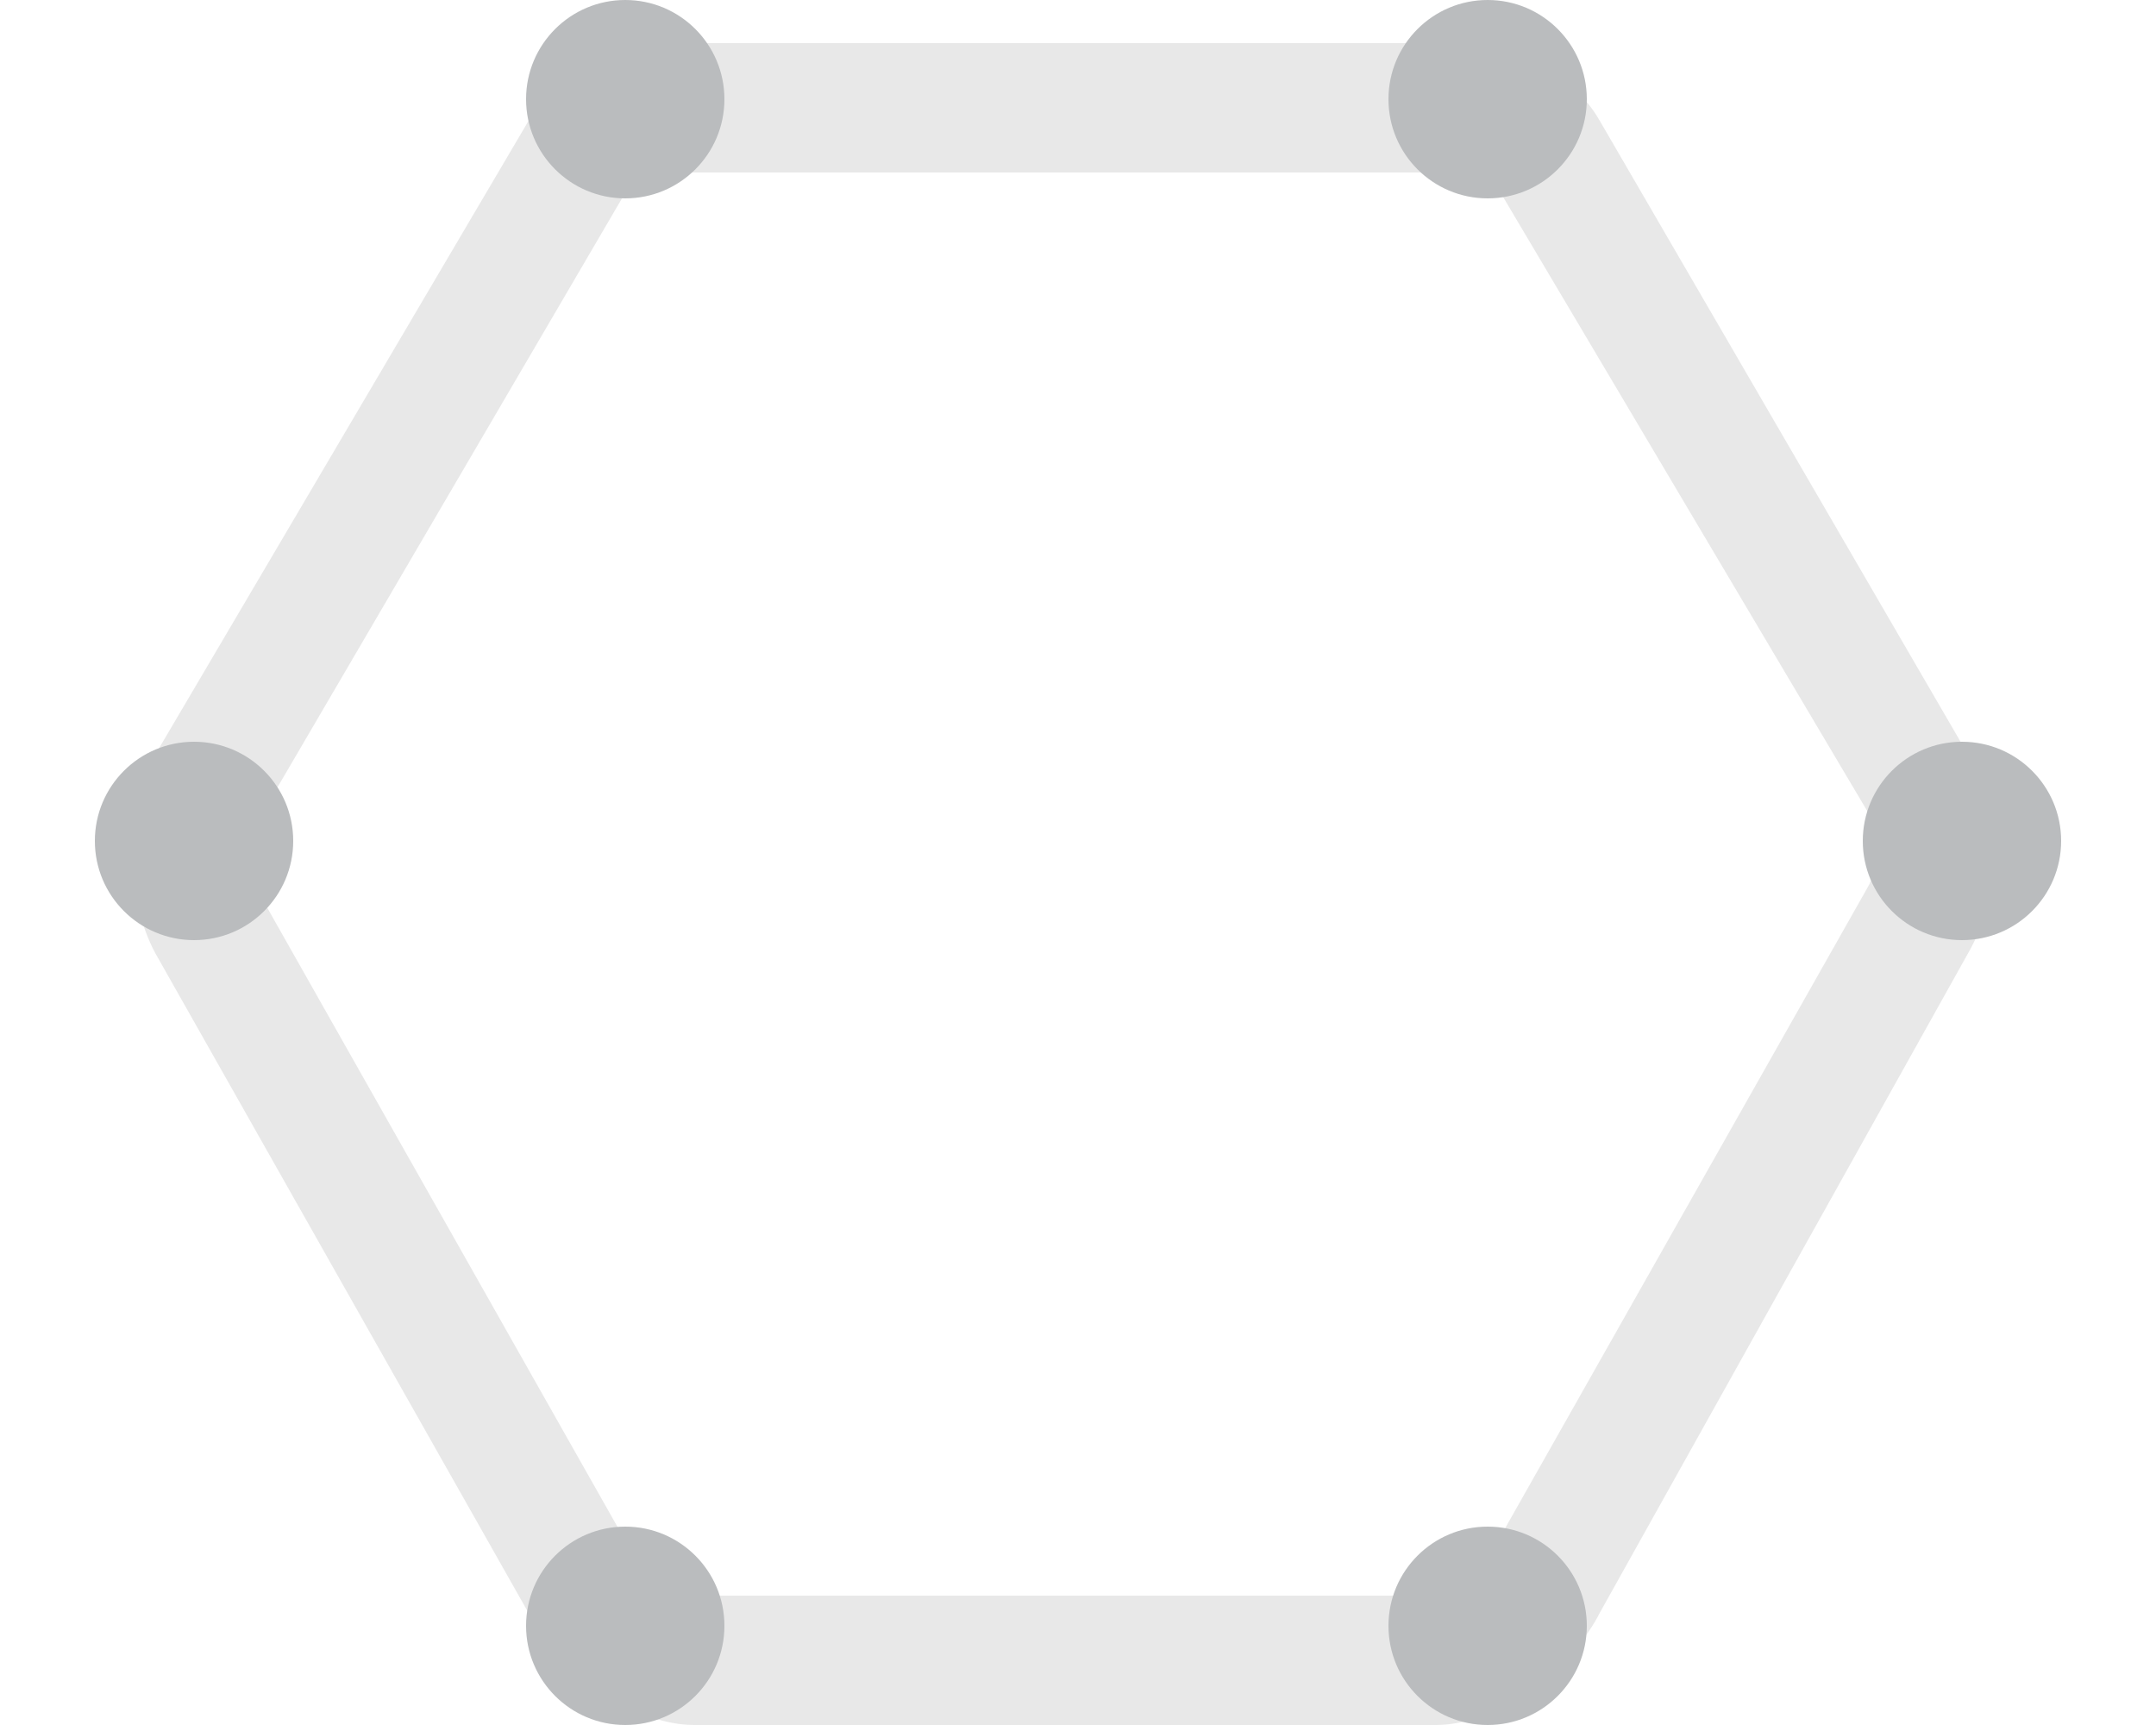 <?xml version="1.0" encoding="utf-8"?>
<!-- Generator: Adobe Illustrator 18.1.1, SVG Export Plug-In . SVG Version: 6.00 Build 0)  -->
<!DOCTYPE svg PUBLIC "-//W3C//DTD SVG 1.1//EN" "http://www.w3.org/Graphics/SVG/1.1/DTD/svg11.dtd">
<svg version="1.1" id="Layer_1" xmlns="http://www.w3.org/2000/svg" xmlns:xlink="http://www.w3.org/1999/xlink" x="0px" y="0px"
	 width="50px" height="40px" viewBox="-5 -18 50 40" enable-background="new -5 -18 50 40" xml:space="preserve">
<path fill="#E8E8E8" d="M28.3,22H11.1c-1.6,0-3.2-1.5-3.9-2.7L-1.4,4.1c-0.7-1.3-0.7-3.3,0-4.6l8.6-14.6C8-16.6,9.8-17,11.1-17h17.1
	c1.4,0,3.1,0.4,3.9,1.8l8.6,14.8c0.7,1.3,0.7,3.1,0,4.4l-8.6,15.4C31.5,20.6,29.8,22,28.3,22z M11.1-14c-0.6,0-1.3,0-1.5,0.3L1,1
	C0.8,1.4,0.8,2.3,1,2.7l8.6,15.2c0.3,0.6,1.2,1.1,1.5,1.1h17.1c0.4,0,1.2-0.6,1.5-1.2l8.6-15.2c0.3-0.5,0.3-1.3,0-1.8l-8.6-14.5
	c-0.2-0.4-0.9-0.3-1.5-0.3H11.1z"/>
<circle fill="#BABCBE" cx="29.5" cy="-15.7" r="2.3"/>
<circle fill="#BABCBE" cx="9.5" cy="-15.7" r="2.3"/>
<circle fill="#BABCBE" cx="29.5" cy="19.7" r="2.3"/>
<circle fill="#BABCBE" cx="40.5" cy="1.5" r="2.3"/>
<circle fill="#BABCBE" cx="-0.5" cy="1.5" r="2.3"/>
<circle fill="#BABCBE" cx="9.5" cy="19.7" r="2.3"/>
</svg>
